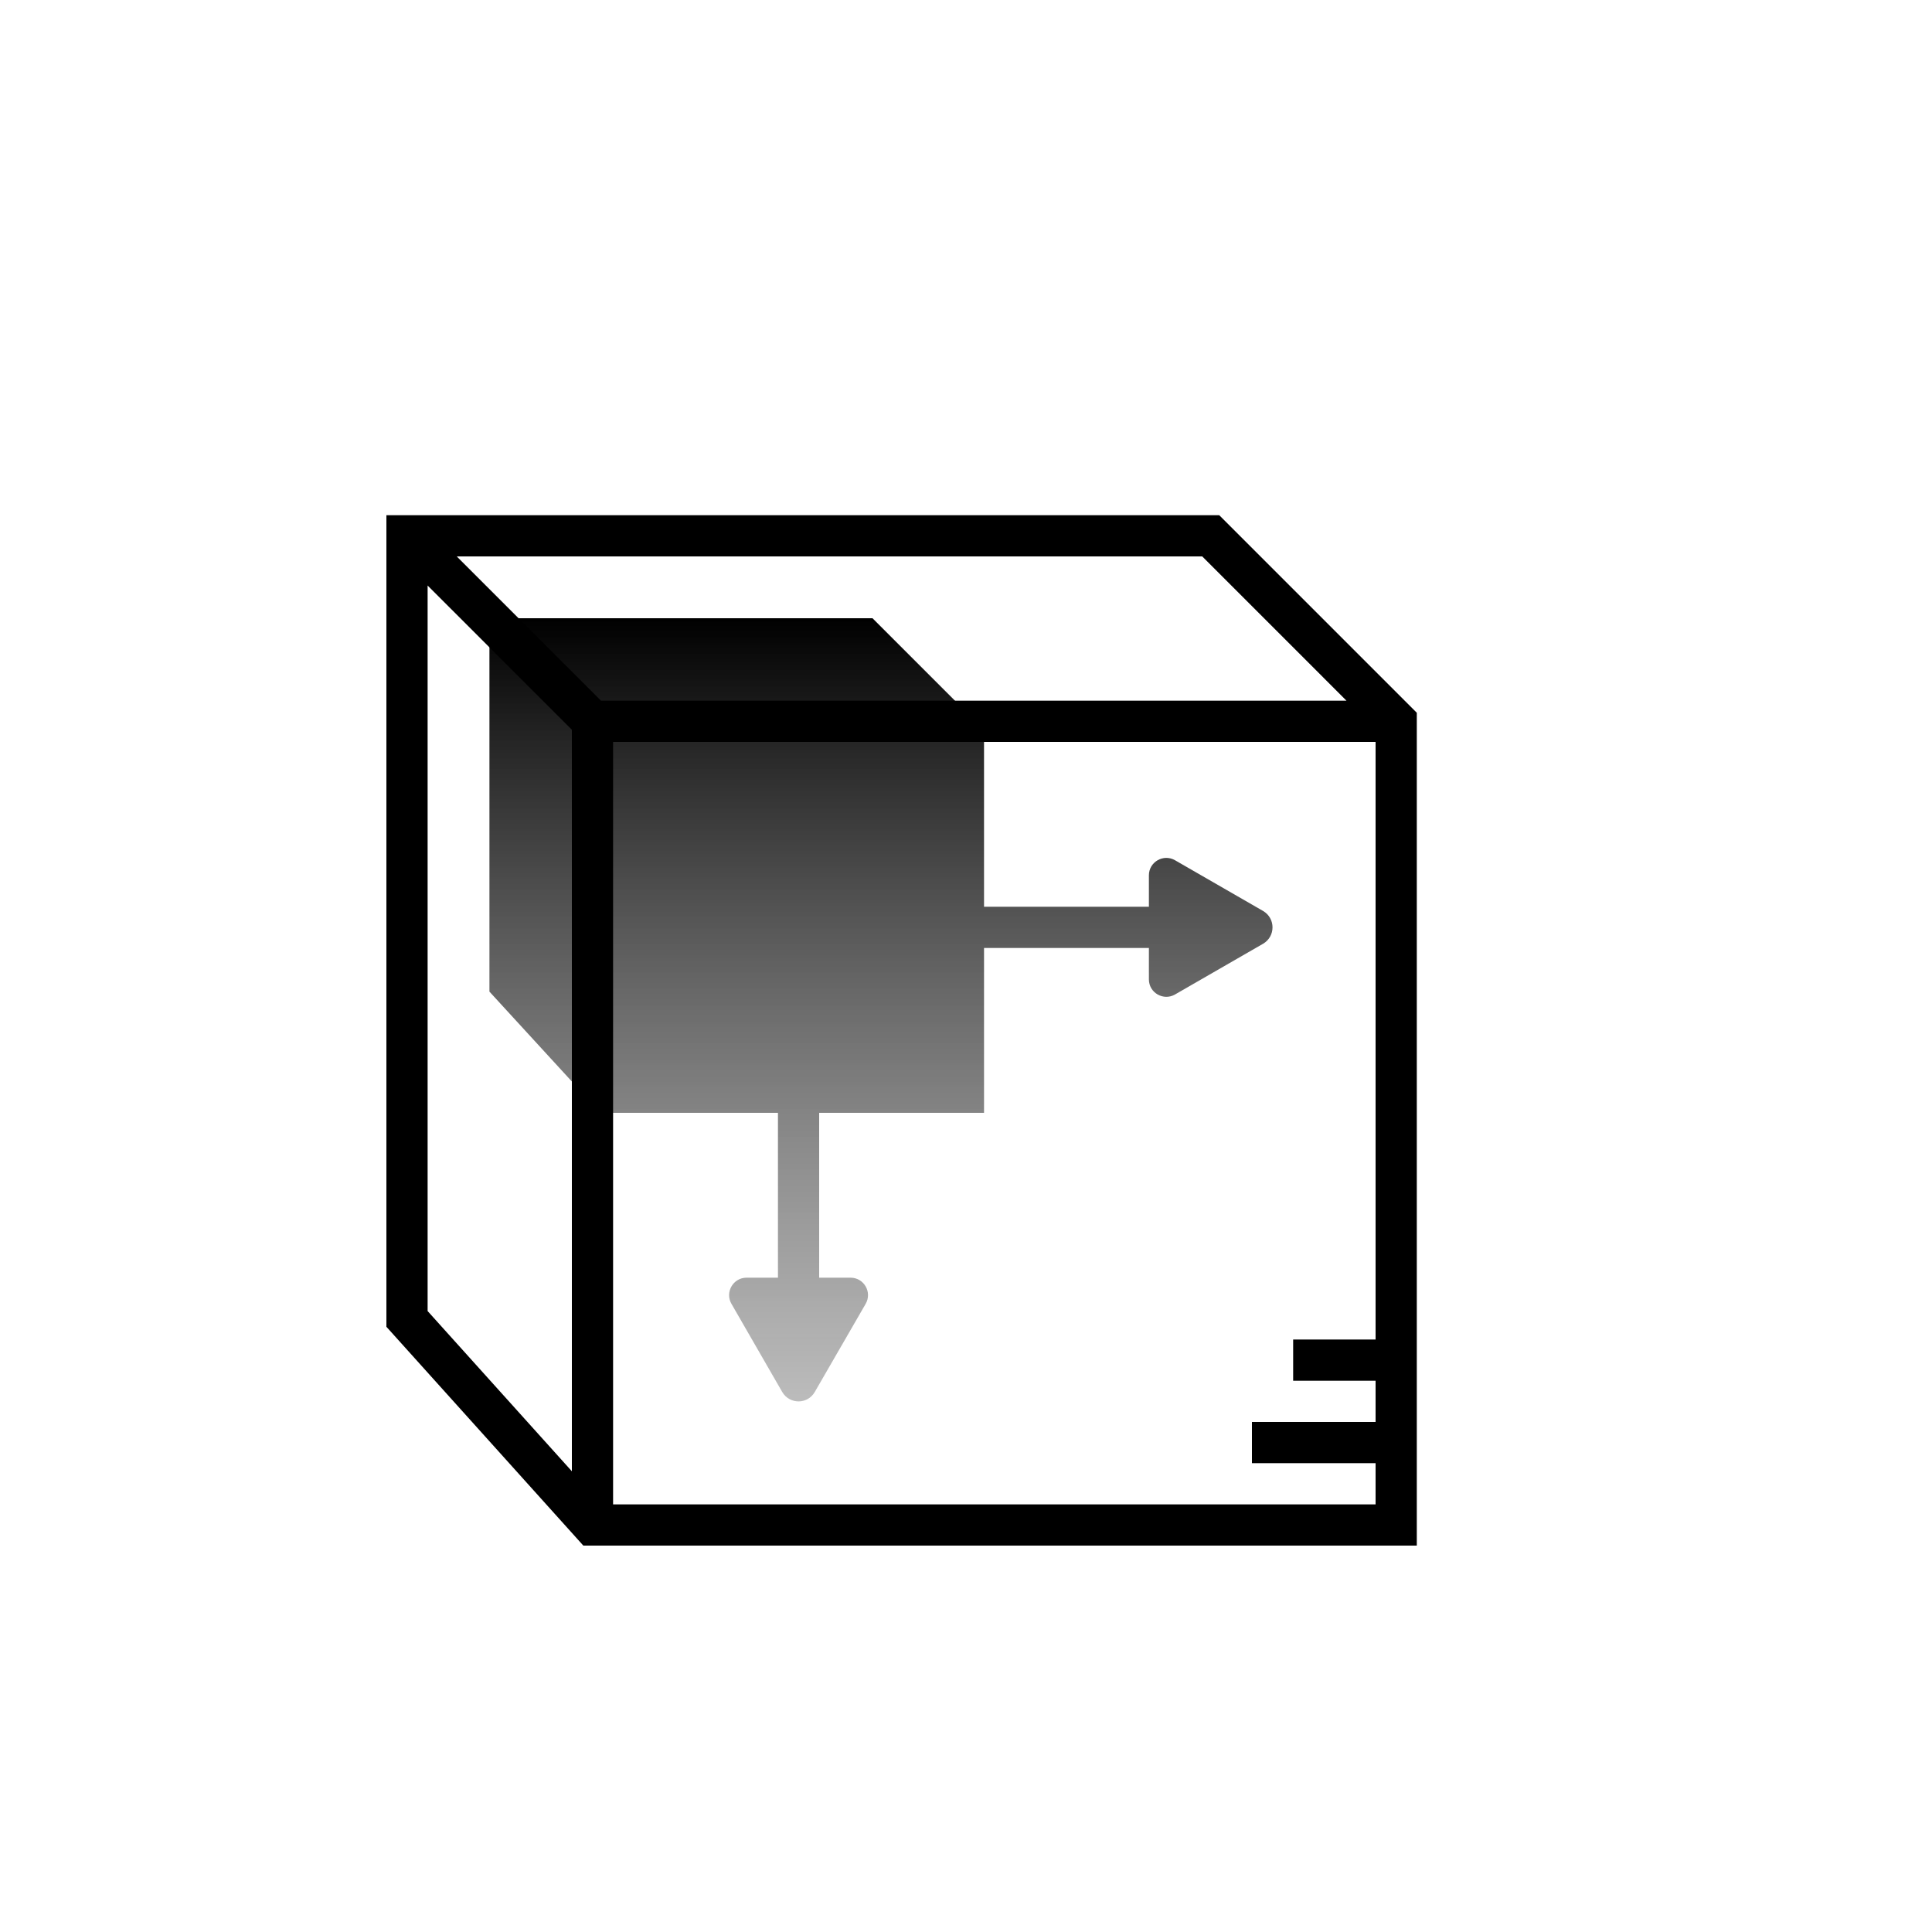 <svg width="15" height="15" viewBox="0 0 15 15" fill="none" xmlns="http://www.w3.org/2000/svg">
<rect x="0" y="0" width="15" height="15" fill="#333333" stroke="none"/>
<g clip-path="url(#clip0_1_2)">
<path d="M15 0H0V15H15V0Z" fill="white"/>
<g clip-path="url(#clip1_1_2)">
<path d="M9.807 7.073L9.123 6.679C9.033 6.627 8.92 6.692 8.92 6.796V7.04H7.64V5.666L6.774 4.8H3.8V7.699L4.663 8.64H6.04V9.92H5.796C5.692 9.92 5.627 10.033 5.679 10.123L6.073 10.807C6.13 10.905 6.27 10.905 6.326 10.807L6.721 10.123C6.773 10.033 6.708 9.92 6.604 9.92H6.36V8.64H7.64V7.36H8.92V7.604C8.92 7.708 9.033 7.773 9.123 7.721L9.807 7.327C9.904 7.27 9.904 7.13 9.807 7.073Z" fill="url(#paint0_linear_1_2)"/>
<path d="M9.466 4H3V10.301L4.529 12H11V5.534L9.466 4ZM10.454 5.44H4.666L3.546 4.32H9.334L10.454 5.44ZM3.32 4.546L4.44 5.666V11.423L3.32 10.179V4.546ZM4.76 11.68V5.76H10.68V10.4H10.04V10.72H10.68V11.04H9.72V11.36H10.68V11.68H4.76Z" fill="black"/>
</g>
</g>
<defs>
<linearGradient id="paint0_linear_1_2" x1="6.84" y1="4.8" x2="6.84" y2="10.88" gradientUnits="userSpaceOnUse">
<stop/>
<stop offset="1" stop-color="#666666" stop-opacity="0.44"/>
</linearGradient>
<clipPath id="clip0_1_2">
<rect width="15" height="15" fill="white"/>
</clipPath>
<clipPath id="clip1_1_2">
<rect width="8" height="8" fill="white" transform="translate(3 4)"/>
</clipPath>
</defs>
</svg>
